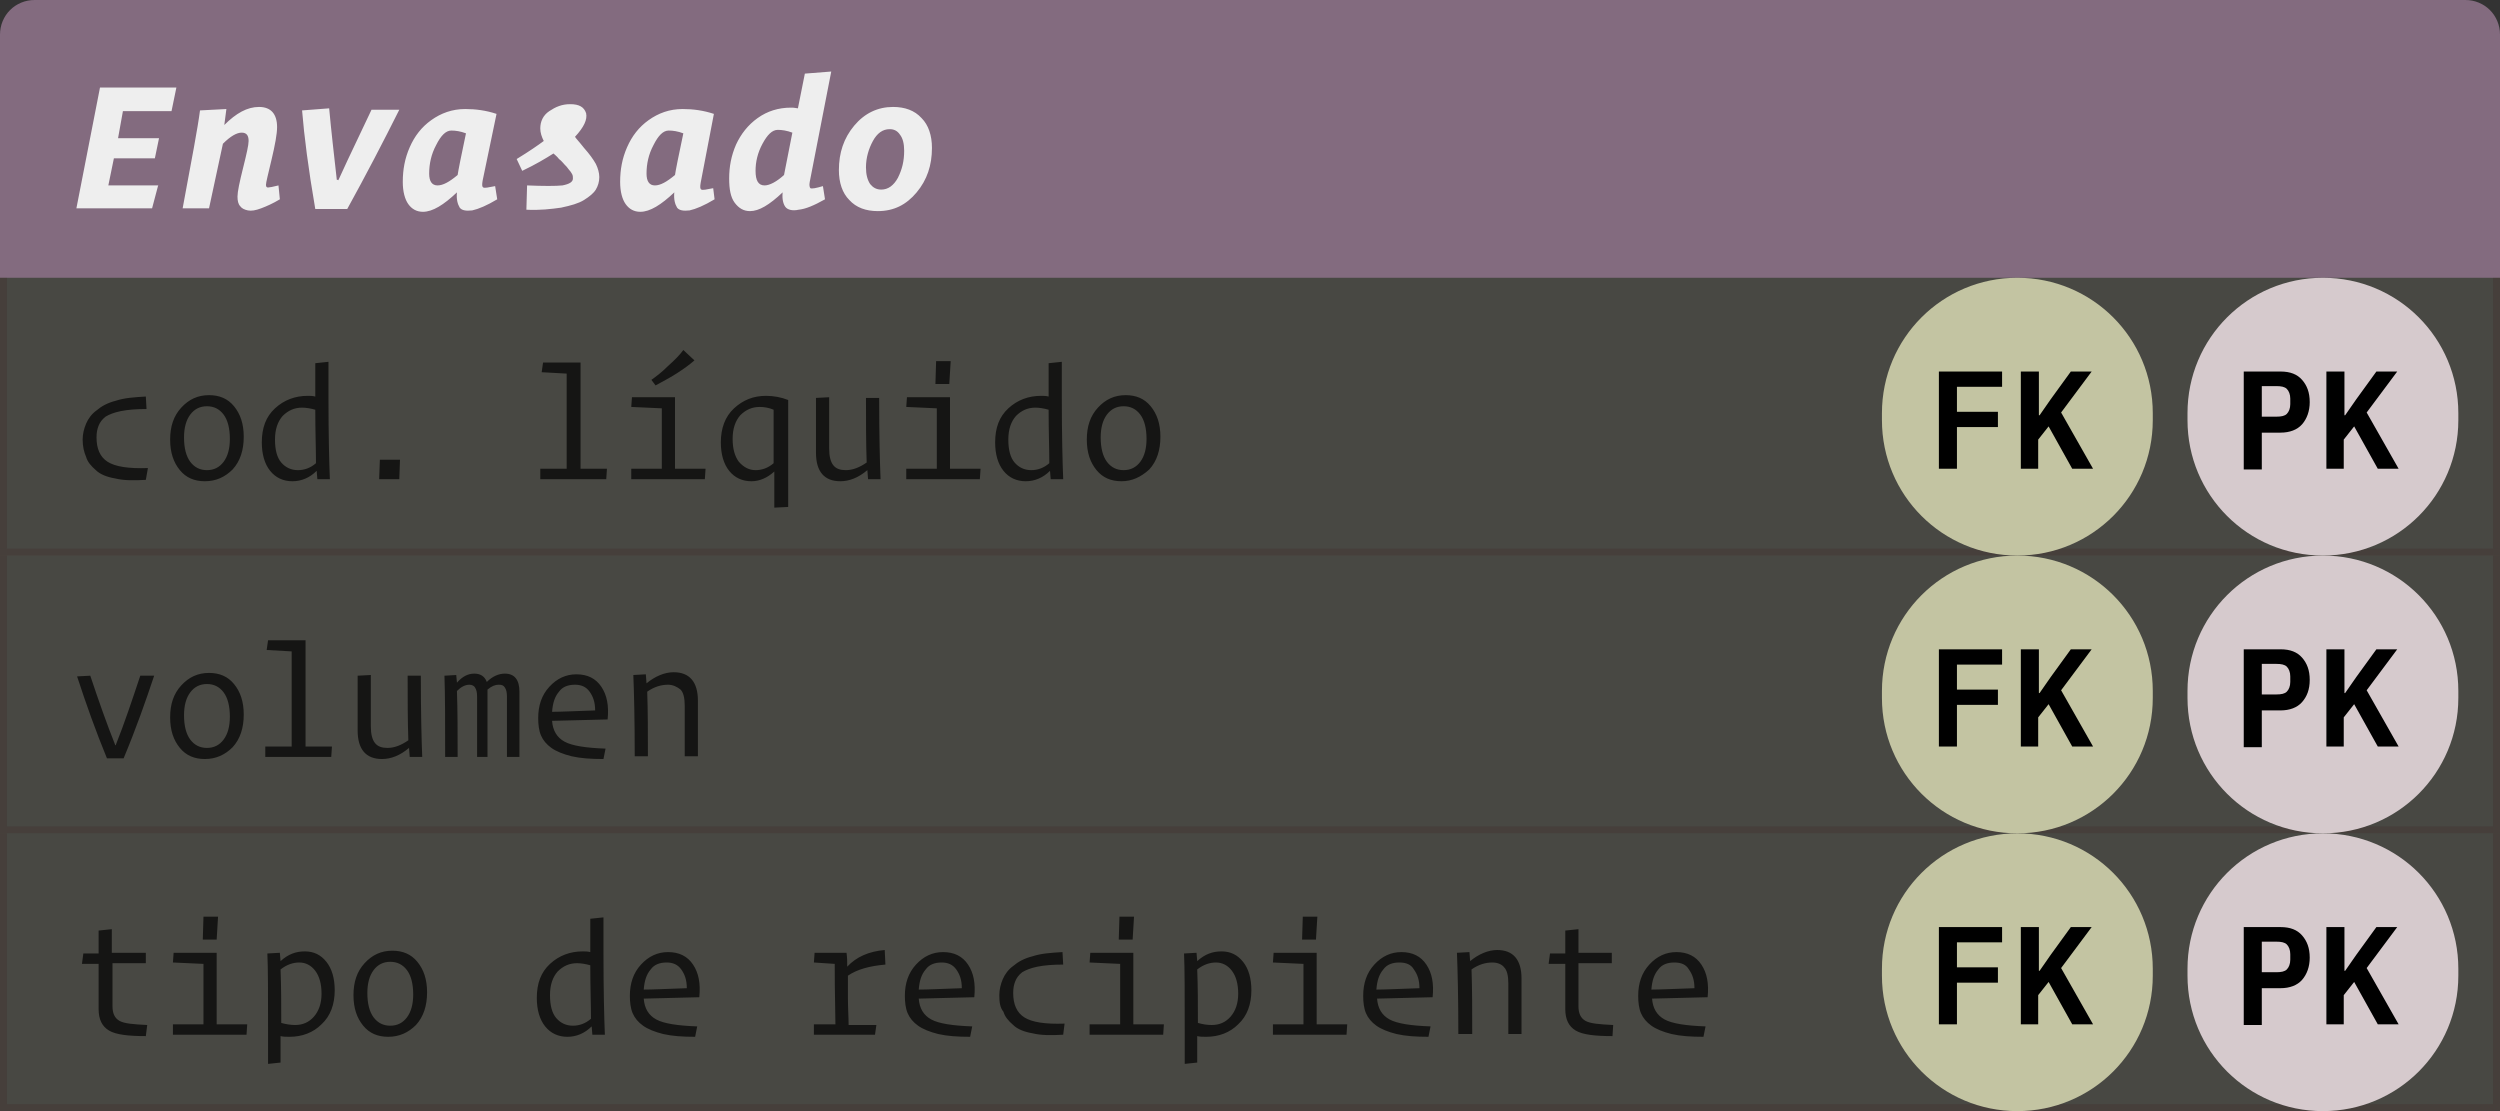 <?xml version="1.0" encoding="utf-8"?>
<!-- Generator: Adobe Illustrator 25.4.1, SVG Export Plug-In . SVG Version: 6.00 Build 0)  -->
<svg version="1.1" id="Layer_1" xmlns="http://www.w3.org/2000/svg" xmlns:xlink="http://www.w3.org/1999/xlink" x="0px" y="0px"
	 viewBox="0 0 360 160" style="enable-background:new 0 0 360 160;" xml:space="preserve">
<rect x="0" y="0" width="360" height="160" fill="#333333" stroke="none"/>
<style type="text/css">
	.st0{fill:#836B7F;}
	.st1{fill:#EEEEEE;}
	.st2{fill:#C3C4A2;fill-opacity:0.15;}
	.st3{opacity:0.7;}
	.st4{fill:none;stroke:#3D1A1A;stroke-opacity:0.2;}
	.st5{fill:#D6CACD;}
	.st6{fill:#C3C4A2;}
</style>
<path class="st0" d="M0,5c0-2.8,2.2-5,5-5h350c2.8,0,5,2.2,5,5v35H0V5z"/>
<path class="st1" d="M22.8,26.6L21.9,30H11l3.4-17.4h11L24.7,16h-7L17,19.9h5.9l-0.6,2.9h-5.9l-0.8,3.9H22.8z M40.3,28.7
	c-1,0.6-1.9,1-2.7,1.3c-0.8,0.3-1.4,0.4-1.9,0.3c-0.5-0.1-0.9-0.3-1.1-0.6c-0.3-0.3-0.4-0.8-0.4-1.4c0-0.7,0.3-2.1,0.8-4.1
	c0.5-2,0.8-3.3,0.8-3.9c0-0.8-0.3-1.2-1-1.2c-0.7,0-1.6,0.5-2.7,1.6L30.1,30h-3.8c1.3-7,2.2-11.7,2.5-14.1l3.8-0.2L32.3,18
	c1.7-1.7,3.3-2.6,5-2.6c1.7,0,2.6,1,2.6,2.9c0,1-0.3,2.6-0.8,4.7c-0.5,2.1-0.8,3.3-0.8,3.6c0,0.3,0.1,0.4,0.3,0.4
	c0.2,0,0.7-0.1,1.5-0.3L40.3,28.7z M48.7,26c0.2-0.5,1.8-3.9,4.8-10.2h4c-2.3,4.6-4.8,9.4-7.5,14.3h-4.6c-1-5.8-1.6-10.5-1.9-14.2
	l3.9-0.3c0.3,3.3,0.7,6.7,1.1,10.3H48.7z M61.8,25c0,1.1,0.4,1.7,1.2,1.7s1.7-0.5,2.9-1.5c0.1-0.7,0.5-2.7,1.2-6
	c-0.8-0.3-1.5-0.4-2.1-0.4c-0.8,0-1.5,0.7-2.2,2.1C62.1,22.2,61.8,23.6,61.8,25z M71.6,28.7c-1.5,0.9-2.7,1.4-3.6,1.6
	c-0.9,0.1-1.5,0-1.8-0.4c-0.3-0.5-0.5-1.2-0.4-2.2c-1.9,1.8-3.5,2.8-4.9,2.8c-0.9,0-1.6-0.4-2.1-1.1c-0.5-0.7-0.8-1.8-0.8-3.2
	c0-1.8,0.3-3.4,1-5c0.7-1.6,1.7-2.9,3.1-3.9c1.4-1,3-1.6,4.9-1.6c1.5,0,3,0.2,4.5,0.7L69.5,26c-0.1,0.6-0.1,0.9,0.1,1
	c0.2,0.1,0.7,0,1.7-0.2L71.6,28.7z M86.3,25.5c0,0.7-0.2,1.3-0.5,1.8c-0.3,0.5-0.9,1-1.7,1.5c-0.8,0.5-1.9,0.8-3.3,1.1
	c-1.4,0.2-3.1,0.4-5,0.3l0.1-3.5c2.4,0.1,4.1,0.1,5.1,0c1-0.2,1.5-0.5,1.5-1c0-0.2,0-0.4-0.1-0.6c-0.1-0.2-0.3-0.5-0.5-0.7
	c-0.2-0.3-0.4-0.5-0.6-0.7c-0.2-0.2-0.4-0.5-0.8-0.8c-0.3-0.4-0.6-0.6-0.8-0.8c-1.1,0.7-2.6,1.6-4.5,2.5l-0.8-1.7
	c1.8-1.1,3.1-2,3.9-2.6c-0.3-0.6-0.5-1.2-0.5-1.8c0-1,0.4-1.9,1.3-2.5c0.9-0.6,1.8-1,3-1c1.3,0,2,0.4,2.3,1.3c0.2,0.9-0.3,2-1.6,3.4
	c0.1,0.2,0.6,0.7,1.3,1.6c0.8,0.9,1.3,1.6,1.7,2.3C86.1,24.2,86.3,24.9,86.3,25.5z M93.1,25c0,1.1,0.4,1.7,1.2,1.7
	c0.8,0,1.7-0.5,2.9-1.5c0.1-0.7,0.5-2.7,1.2-6c-0.8-0.3-1.5-0.4-2.1-0.4c-0.8,0-1.5,0.7-2.2,2.1C93.4,22.2,93.1,23.6,93.1,25z
	 M102.9,28.7c-1.5,0.9-2.7,1.4-3.6,1.6c-0.9,0.1-1.5,0-1.8-0.4c-0.3-0.5-0.5-1.2-0.4-2.2c-1.9,1.8-3.5,2.8-4.9,2.8
	c-0.9,0-1.6-0.4-2.1-1.1c-0.5-0.7-0.8-1.8-0.8-3.2c0-1.8,0.3-3.4,1-5c0.7-1.6,1.7-2.9,3.1-3.9c1.4-1,3-1.6,4.9-1.6
	c1.5,0,3,0.2,4.5,0.7l-1.9,9.9c-0.1,0.6-0.1,0.9,0.1,1s0.7,0,1.7-0.2L102.9,28.7z M110.1,26.7c0.7,0,1.7-0.5,2.8-1.5l1.2-6.1
	c-0.8-0.3-1.5-0.4-2.1-0.4c-0.8,0-1.5,0.7-2.2,2c-0.7,1.3-1,2.6-1,3.9C108.8,26,109.2,26.7,110.1,26.7z M118.8,28.7
	c-1.6,0.9-2.8,1.4-3.8,1.5c-0.9,0.2-1.6,0-1.9-0.4c-0.3-0.4-0.5-1.1-0.4-2.1c-1.9,1.8-3.4,2.7-4.7,2.7c-0.9,0-1.6-0.4-2.2-1.2
	c-0.6-0.8-0.8-2-0.8-3.5c0-1.7,0.3-3.3,1-4.9c0.7-1.5,1.7-2.8,3.1-3.8c1.4-1,3-1.5,4.8-1.5c0.2,0,0.5,0,1,0.1l1-5l3.8-0.3l-3.1,15.9
	c-0.1,0.5,0,0.8,0.1,0.9c0.2,0.1,0.8,0,1.8-0.3L118.8,28.7z M120.8,24.5c0-2.5,0.7-4.6,2.2-6.4c1.5-1.8,3.4-2.7,5.6-2.7
	c1.7,0,3.1,0.5,4.1,1.6c1,1,1.5,2.5,1.5,4.3c0,2.5-0.7,4.6-2.2,6.4c-1.5,1.8-3.3,2.7-5.6,2.7c-1.7,0-3.1-0.5-4.1-1.6
	C121.3,27.8,120.8,26.3,120.8,24.5z M130.2,21.7c0-1-0.2-1.8-0.6-2.3c-0.4-0.6-0.9-0.8-1.5-0.8c-1,0-1.8,0.6-2.4,1.7
	c-0.6,1.1-1,2.4-1,3.8c0,1,0.2,1.8,0.6,2.4c0.4,0.5,0.9,0.8,1.6,0.8c1,0,1.8-0.6,2.4-1.7C129.9,24.4,130.2,23.2,130.2,21.7z"/>
<rect y="40" class="st2" width="360" height="40"/>
<g class="st3">
	<path d="M11.9,63.3c0-0.8,0.2-1.6,0.5-2.3c0.3-0.7,0.8-1.4,1.5-1.9c0.7-0.6,1.6-1.1,2.8-1.4c1.2-0.4,2.6-0.5,4.3-0.6l0.1,1.8
		c-1.5,0-2.7,0.1-3.7,0.3c-1,0.2-1.7,0.5-2.2,0.8c-0.5,0.4-0.8,0.8-1,1.3c-0.2,0.5-0.3,1-0.3,1.7c0,1.6,0.5,2.8,1.6,3.5
		c1.1,0.7,3,1,5.8,0.9L21,69.1c-1.7,0.1-3.2,0.1-4.4-0.2c-1.2-0.2-2.2-0.6-2.8-1.2c-0.7-0.6-1.2-1.2-1.4-1.9
		C12.1,65.1,11.9,64.3,11.9,63.3z M29.5,69.3c-1.5,0-2.7-0.5-3.6-1.6c-0.9-1.1-1.4-2.5-1.4-4.4c0-1.9,0.5-3.4,1.6-4.6
		c1.1-1.2,2.4-1.8,4-1.8c1.5,0,2.7,0.5,3.6,1.6c0.9,1.1,1.4,2.5,1.4,4.4c0,1.9-0.5,3.5-1.6,4.7C32.4,68.7,31.1,69.3,29.5,69.3z
		 M29.8,67.7c1,0,1.8-0.4,2.4-1.2c0.6-0.8,0.9-1.9,0.9-3.3c0-1.5-0.3-2.7-0.9-3.5c-0.6-0.8-1.4-1.2-2.4-1.2c-1,0-1.8,0.4-2.4,1.2
		c-0.6,0.8-0.9,1.9-0.9,3.3c0,1.5,0.3,2.7,0.9,3.5C28,67.3,28.8,67.7,29.8,67.7z M42.9,67.7c0.9,0,1.8-0.3,2.6-1
		c0-2-0.1-4.6-0.1-7.7c-0.7-0.2-1.4-0.3-1.9-0.3c-1.1,0-2,0.4-2.8,1.2c-0.7,0.8-1.1,1.9-1.1,3.4c0,1.5,0.3,2.6,0.9,3.3
		C41.1,67.3,41.9,67.7,42.9,67.7z M45.7,69l-0.1-1.2c-1,1-2.2,1.5-3.5,1.5c-1.3,0-2.4-0.5-3.2-1.5c-0.8-1-1.2-2.4-1.2-4.1
		c0-2.1,0.6-3.7,1.9-4.9c1.3-1.2,2.9-1.8,4.7-1.8c0.4,0,0.7,0,1.1,0.1v-4.8l1.9-0.2v5.2c0,5.3,0.1,9.2,0.2,11.7L45.7,69z M57.5,69
		h-2.9l0.1-2.8h2.9L57.5,69z M87.3,69h-9.5v-1.5h3.8V53.8L78,53.6l0.2-1.4h5.4v15.3h3.8L87.3,69z M93.8,54.7c0.7-0.5,1.5-1.1,2.4-2
		c0.9-0.8,1.7-1.6,2.2-2.3l1.6,1.5c-0.7,0.6-1.5,1.2-2.6,1.9c-1.1,0.7-2.1,1.2-3,1.7L93.8,54.7z M101.5,69H90.9v-1.5h4.4v-8.7
		l-4.4-0.2l0.1-1.4h6.2v10.3h4.4L101.5,69z M111.5,73.1v-5.2c-1,0.9-2.1,1.4-3.3,1.4c-1.3,0-2.4-0.5-3.2-1.5c-0.8-1-1.2-2.4-1.2-4.1
		c0-2,0.6-3.7,1.9-4.9c1.3-1.2,2.8-1.8,4.6-1.8c1.1,0,2.2,0.2,3.2,0.6v15.4L111.5,73.1z M108.8,67.7c0.9,0,1.8-0.3,2.6-1V59
		c-0.7-0.3-1.4-0.4-2-0.4c-1.1,0-2,0.4-2.8,1.2c-0.7,0.8-1.1,1.9-1.1,3.4c0,1.4,0.3,2.5,0.9,3.3C107.1,67.3,107.9,67.7,108.8,67.7z
		 M125,69l-0.1-1.3c-1.3,1.1-2.6,1.6-3.9,1.6c-2.3,0-3.5-1.4-3.5-4.1v-7.9l1.9-0.1v7.4c0,1.1,0.2,1.9,0.6,2.4c0.4,0.5,1,0.7,1.8,0.7
		c1,0,2-0.4,3-1.1c-0.1-2.8-0.1-5.9-0.1-9.3h1.9c0,5.3,0.1,9.2,0.2,11.7L125,69z M136.7,55.3h-2l0.1-3.3h2.1L136.7,55.3z M141.1,69
		h-10.6v-1.5h4.4v-8.7l-4.4-0.2l0.1-1.4h6.2v10.3h4.4L141.1,69z M148.5,67.7c0.9,0,1.8-0.3,2.6-1c0-2-0.1-4.6-0.1-7.7
		c-0.7-0.2-1.4-0.3-1.9-0.3c-1.1,0-2,0.4-2.8,1.2c-0.7,0.8-1.1,1.9-1.1,3.4c0,1.5,0.3,2.6,0.9,3.3C146.7,67.3,147.5,67.7,148.5,67.7
		z M151.3,69l-0.1-1.2c-1,1-2.2,1.5-3.5,1.5c-1.3,0-2.4-0.5-3.2-1.5c-0.8-1-1.2-2.4-1.2-4.1c0-2.1,0.6-3.7,1.9-4.9s2.9-1.8,4.7-1.8
		c0.4,0,0.7,0,1.1,0.1v-4.8l1.9-0.2v5.2c0,5.3,0.1,9.2,0.2,11.7L151.3,69z M161.5,69.3c-1.5,0-2.7-0.5-3.6-1.6
		c-0.9-1.1-1.4-2.5-1.4-4.4c0-1.9,0.5-3.4,1.6-4.6c1.1-1.2,2.4-1.8,4-1.8c1.5,0,2.7,0.5,3.6,1.6c0.9,1.1,1.4,2.5,1.4,4.4
		c0,1.9-0.5,3.5-1.6,4.7C164.3,68.7,163,69.3,161.5,69.3z M161.8,67.7c1,0,1.8-0.4,2.4-1.2c0.6-0.8,0.9-1.9,0.9-3.3
		c0-1.5-0.3-2.7-0.9-3.5c-0.6-0.8-1.4-1.2-2.4-1.2c-1,0-1.8,0.4-2.4,1.2c-0.6,0.8-0.9,1.9-0.9,3.3c0,1.5,0.3,2.7,0.9,3.5
		C160,67.3,160.8,67.7,161.8,67.7z"/>
</g>
<line class="st4" x1="0" y1="79.5" x2="360" y2="79.5"/>
<line class="st4" x1="0.5" y1="40" x2="0.5" y2="79"/>
<line class="st4" x1="359.5" y1="40" x2="359.5" y2="79"/>
<path class="st5" d="M334.5,40L334.5,40c10.8,0,19.5,8.7,19.5,19.5v1c0,10.8-8.7,19.5-19.5,19.5l0,0c-10.8,0-19.5-8.7-19.5-19.5v-1
	C315,48.7,323.7,40,334.5,40z"/>
<path d="M323.1,67.5v-14h5.3c1.4,0,2.4,0.4,3.1,1.2s1.1,1.8,1.1,3.2c0,1.3-0.4,2.4-1.1,3.2s-1.8,1.2-3.1,1.2h-2.7v5.3H323.1z
	 M325.7,60h2.1c0.7,0,1.2-0.1,1.5-0.4c0.3-0.3,0.5-0.8,0.5-1.4v-0.8c0-0.6-0.2-1.1-0.5-1.4c-0.3-0.3-0.8-0.4-1.5-0.4h-2.1V60z
	 M339,61.4l-1.5,1.9v4.2H335v-14h2.6v6.3h0.1l1.6-2.3l2.9-4h3l-4.4,5.9l4.6,8.1h-3L339,61.4z"/>
<rect y="80" class="st2" width="360" height="40"/>
<g class="st3">
	<path d="M16.7,107.2c1.2-3,2.3-6.3,3.5-9.9h2c-1.2,3.6-2.6,7.6-4.4,11.9h-2.4c-1.6-3.9-3-7.8-4.3-11.8l1.9-0.1
		c1.2,3.6,2.4,7,3.6,10H16.7z M29.5,109.3c-1.5,0-2.7-0.5-3.6-1.6c-0.9-1.1-1.4-2.5-1.4-4.4c0-1.9,0.5-3.4,1.6-4.6
		c1.1-1.2,2.4-1.8,4-1.8c1.5,0,2.7,0.5,3.6,1.6c0.9,1.1,1.4,2.5,1.4,4.4c0,1.9-0.5,3.5-1.6,4.7C32.4,108.7,31.1,109.3,29.5,109.3z
		 M29.8,107.7c1,0,1.8-0.4,2.4-1.2c0.6-0.8,0.9-1.9,0.9-3.3c0-1.5-0.3-2.7-0.9-3.5c-0.6-0.8-1.4-1.2-2.4-1.2c-1,0-1.8,0.4-2.4,1.2
		c-0.6,0.8-0.9,1.9-0.9,3.3c0,1.5,0.3,2.7,0.9,3.5C28,107.3,28.8,107.7,29.8,107.7z M47.7,109h-9.5v-1.5h3.8V93.8l-3.6-0.2l0.2-1.4
		H44v15.3h3.8L47.7,109z M59,109l-0.1-1.3c-1.3,1.1-2.6,1.6-3.9,1.6c-2.3,0-3.5-1.4-3.5-4.1v-7.9l1.9-0.1v7.4c0,1.1,0.2,1.9,0.6,2.4
		c0.4,0.5,1,0.7,1.8,0.7c1,0,2-0.4,3-1.1c-0.1-2.8-0.1-5.9-0.1-9.3h1.9c0,5.3,0.1,9.2,0.2,11.7L59,109z M67.6,98.6
		c-0.6,0-1.2,0.3-1.8,0.9c0.1,2.8,0.1,6,0.1,9.5h-1.8c0-5.1,0-9-0.1-11.7l1.7-0.1l0.1,1.1c0.8-0.9,1.6-1.3,2.5-1.3
		c0.9,0,1.5,0.4,1.8,1.2c0.8-0.8,1.7-1.2,2.6-1.2c1.4,0,2.1,0.9,2.1,2.6v9.4h-1.8v-8.7c0-0.6-0.1-1-0.3-1.3
		c-0.2-0.3-0.4-0.4-0.9-0.4c-0.5,0-1,0.2-1.6,0.7v0.2v9.5h-1.5v-8.7c0-0.6-0.1-1-0.3-1.3C68.3,98.8,68,98.6,67.6,98.6z M86.9,109.3
		c-1.8,0-3.3-0.1-4.6-0.4c-1.2-0.3-2.2-0.7-2.9-1.2c-0.7-0.5-1.2-1.1-1.5-1.8s-0.4-1.6-0.4-2.5c0-1.8,0.5-3.3,1.6-4.5
		c1.1-1.2,2.4-1.8,3.9-1.8c1.6,0,2.8,0.6,3.6,1.8c0.8,1.2,1.1,2.7,0.9,4.7l-8,0.2c0.1,1.4,0.7,2.4,1.8,3c1.1,0.6,3.1,0.9,5.9,1
		L86.9,109.3z M82.8,98.6c-1,0-1.8,0.3-2.3,1c-0.6,0.7-0.9,1.6-1,2.9c1.2,0,3.2-0.1,6.2-0.2c0-1.2-0.3-2-0.8-2.7
		C84.4,98.9,83.7,98.6,82.8,98.6z M96.2,98.6c-1,0-2,0.3-3,1c0.1,2.8,0.1,6,0.1,9.3h-1.9c0-5.3-0.1-9.2-0.2-11.7l1.8-0.1l0.1,1.3
		c1.2-1,2.6-1.6,3.9-1.6c2.3,0,3.5,1.4,3.5,4.1v8h-1.9v-7.3c0-1.1-0.2-1.9-0.6-2.3C97.5,98.9,96.9,98.6,96.2,98.6z"/>
</g>
<line class="st4" x1="0" y1="119.5" x2="360" y2="119.5"/>
<line class="st4" x1="0.5" y1="80" x2="0.5" y2="119"/>
<line class="st4" x1="359.5" y1="80" x2="359.5" y2="119"/>
<path class="st5" d="M334.5,80L334.5,80c10.8,0,19.5,8.7,19.5,19.5v1c0,10.8-8.7,19.5-19.5,19.5l0,0c-10.8,0-19.5-8.7-19.5-19.5v-1
	C315,88.7,323.7,80,334.5,80z"/>
<path d="M323.1,107.5v-14h5.3c1.4,0,2.4,0.4,3.1,1.2s1.1,1.8,1.1,3.2s-0.4,2.4-1.1,3.2c-0.7,0.8-1.8,1.2-3.1,1.2h-2.7v5.3H323.1z
	 M325.7,100h2.1c0.7,0,1.2-0.1,1.5-0.4c0.3-0.3,0.5-0.8,0.5-1.4v-0.8c0-0.6-0.2-1.1-0.5-1.4c-0.3-0.3-0.8-0.4-1.5-0.4h-2.1V100z
	 M339,101.4l-1.5,1.9v4.2H335v-14h2.6v6.3h0.1l1.6-2.3l2.9-4h3l-4.4,5.9l4.6,8.1h-3L339,101.4z"/>
<rect y="120" class="st2" width="360" height="40"/>
<g class="st3">
	<path d="M21,149.2c-2.5,0-4.3-0.2-5.3-0.8c-1-0.6-1.5-1.6-1.5-3.1v-6.5h-2.4l0.2-1.5h2.2V134l1.9-0.2v3.4H21v1.5h-4.8v6.2
		c0,1,0.3,1.7,1,2.1c0.7,0.4,2,0.5,4,0.6L21,149.2z M31.2,135.3h-2l0.1-3.3h2.1L31.2,135.3z M35.5,149H24.9v-1.5h4.4v-8.7l-4.4-0.2
		l0.1-1.4h6.2v10.3h4.4L35.5,149z M42.5,147.6c1.1,0,2-0.4,2.7-1.2c0.7-0.8,1.1-1.9,1.1-3.3c0-1.4-0.3-2.5-0.9-3.3
		c-0.6-0.8-1.4-1.2-2.3-1.2c-0.9,0-1.8,0.3-2.7,1c0.1,2.5,0.1,5.1,0.1,7.7C41.2,147.5,41.9,147.6,42.5,147.6z M40.5,153l-1.9,0.2
		V149c0-5.8,0-9.7-0.1-11.7l1.8-0.1l0.1,1.2c1.1-1,2.2-1.4,3.5-1.4c1.3,0,2.3,0.5,3.1,1.5c0.8,1,1.2,2.4,1.2,4.1
		c0,2-0.6,3.7-1.9,4.9c-1.2,1.2-2.8,1.8-4.6,1.8c-0.5,0-0.9,0-1.3-0.1V153z M55.9,149.3c-1.5,0-2.7-0.5-3.6-1.6
		c-0.9-1.1-1.4-2.5-1.4-4.4c0-1.9,0.5-3.4,1.6-4.6c1.1-1.2,2.4-1.8,4-1.8c1.5,0,2.7,0.5,3.6,1.6c0.9,1.1,1.4,2.5,1.4,4.4
		c0,1.9-0.5,3.5-1.6,4.7C58.8,148.7,57.5,149.3,55.9,149.3z M56.2,147.7c1,0,1.8-0.4,2.4-1.2c0.6-0.8,0.9-1.9,0.9-3.3
		c0-1.5-0.3-2.7-0.9-3.5c-0.6-0.8-1.4-1.2-2.4-1.2c-1,0-1.8,0.4-2.4,1.2c-0.6,0.8-0.9,1.9-0.9,3.3c0,1.5,0.3,2.7,0.9,3.5
		S55.2,147.7,56.2,147.7z M82.5,147.7c0.9,0,1.8-0.3,2.6-1c0-2-0.1-4.6-0.1-7.7c-0.7-0.2-1.4-0.3-1.9-0.3c-1.1,0-2,0.4-2.8,1.2
		c-0.7,0.8-1.1,1.9-1.1,3.4c0,1.5,0.3,2.6,0.9,3.3C80.7,147.3,81.5,147.7,82.5,147.7z M85.3,149l-0.1-1.2c-1,1-2.2,1.5-3.5,1.5
		c-1.3,0-2.4-0.5-3.2-1.5c-0.8-1-1.2-2.4-1.2-4.1c0-2.1,0.6-3.7,1.9-4.9s2.9-1.8,4.7-1.8c0.4,0,0.7,0,1.1,0.1v-4.8l1.9-0.2v5.2
		c0,5.3,0.1,9.2,0.2,11.7L85.3,149z M100.1,149.3c-1.8,0-3.3-0.1-4.6-0.4c-1.2-0.3-2.2-0.7-2.9-1.2c-0.7-0.5-1.2-1.1-1.5-1.8
		c-0.3-0.7-0.4-1.6-0.4-2.5c0-1.8,0.5-3.3,1.6-4.5c1.1-1.2,2.4-1.8,3.9-1.8c1.6,0,2.8,0.6,3.6,1.8c0.8,1.2,1.1,2.7,0.9,4.7l-8,0.2
		c0.1,1.4,0.7,2.4,1.8,3c1.1,0.6,3.1,0.9,5.9,1L100.1,149.3z M96,138.6c-1,0-1.8,0.3-2.3,1c-0.6,0.7-0.9,1.6-1,2.9
		c1.2,0,3.2-0.1,6.2-0.2c0-1.2-0.3-2-0.8-2.7C97.6,138.9,96.9,138.6,96,138.6z M126,149h-8.8v-1.5h3.1c-0.1-4.7-0.1-7.6-0.1-8.7
		l-3-0.2l0.1-1.4h4.6c0.1,0.7,0.1,1.3,0.1,2c1.3-1.4,3.1-2.2,5.4-2.4l0.1,2.1c-2.3,0.2-4.1,0.7-5.4,1.6c0,0.4,0,1.5,0,3.1
		c0,1.6,0.1,2.9,0.1,4h4L126,149z M139.7,149.3c-1.8,0-3.3-0.1-4.6-0.4c-1.2-0.3-2.2-0.7-2.9-1.2c-0.7-0.5-1.2-1.1-1.5-1.8
		c-0.3-0.7-0.4-1.6-0.4-2.5c0-1.8,0.5-3.3,1.6-4.5c1.1-1.2,2.4-1.8,3.9-1.8c1.6,0,2.8,0.6,3.6,1.8c0.8,1.2,1.1,2.7,0.9,4.7l-8,0.2
		c0.1,1.4,0.7,2.4,1.8,3c1.1,0.6,3.1,0.9,5.9,1L139.7,149.3z M135.6,138.6c-1,0-1.8,0.3-2.3,1c-0.6,0.7-0.9,1.6-1,2.9
		c1.2,0,3.2-0.1,6.2-0.2c0-1.2-0.3-2-0.8-2.7C137.2,138.9,136.5,138.6,135.6,138.6z M143.9,143.3c0-0.8,0.2-1.6,0.5-2.3
		c0.3-0.7,0.8-1.4,1.5-1.9c0.7-0.6,1.6-1.1,2.8-1.4c1.2-0.4,2.6-0.5,4.3-0.6l0.1,1.8c-1.5,0-2.7,0.1-3.7,0.3c-1,0.2-1.7,0.5-2.2,0.8
		c-0.5,0.4-0.8,0.8-1,1.3c-0.2,0.5-0.3,1-0.3,1.7c0,1.6,0.5,2.8,1.6,3.5s3,1,5.8,0.9l-0.2,1.6c-1.7,0.1-3.2,0.1-4.4-0.2
		c-1.2-0.2-2.2-0.6-2.8-1.2c-0.7-0.6-1.2-1.2-1.4-1.9C144,145.1,143.9,144.3,143.9,143.3z M163.1,135.3h-2l0.1-3.3h2.1L163.1,135.3z
		 M167.5,149h-10.6v-1.5h4.4v-8.7l-4.4-0.2l0.1-1.4h6.2v10.3h4.4L167.5,149z M174.5,147.6c1.1,0,2-0.4,2.7-1.2
		c0.7-0.8,1.1-1.9,1.1-3.3c0-1.4-0.3-2.5-0.9-3.3c-0.6-0.8-1.4-1.2-2.3-1.2c-0.9,0-1.8,0.3-2.7,1c0.1,2.5,0.1,5.1,0.1,7.7
		C173.2,147.5,173.8,147.6,174.5,147.6z M172.5,153l-1.9,0.2V149c0-5.8,0-9.7-0.1-11.7l1.8-0.1l0.1,1.2c1.1-1,2.2-1.4,3.5-1.4
		c1.3,0,2.3,0.5,3.1,1.5c0.8,1,1.2,2.4,1.2,4.1c0,2-0.6,3.7-1.9,4.9c-1.2,1.2-2.8,1.8-4.6,1.8c-0.5,0-0.9,0-1.3-0.1V153z
		 M189.5,135.3h-2l0.1-3.3h2.1L189.5,135.3z M193.9,149h-10.6v-1.5h4.4v-8.7l-4.4-0.2l0.1-1.4h6.2v10.3h4.4L193.9,149z M205.7,149.3
		c-1.8,0-3.3-0.1-4.6-0.4c-1.2-0.3-2.2-0.7-2.9-1.2c-0.7-0.5-1.2-1.1-1.5-1.8s-0.4-1.6-0.4-2.5c0-1.8,0.5-3.3,1.6-4.5
		c1.1-1.2,2.4-1.8,3.9-1.8c1.6,0,2.8,0.6,3.6,1.8c0.8,1.2,1.1,2.7,0.9,4.7l-8,0.2c0.1,1.4,0.7,2.4,1.8,3c1.1,0.6,3.1,0.9,5.9,1
		L205.7,149.3z M201.5,138.6c-1,0-1.8,0.3-2.3,1c-0.6,0.7-0.9,1.6-1,2.9c1.2,0,3.2-0.1,6.2-0.2c0-1.2-0.3-2-0.8-2.7
		C203.2,138.9,202.5,138.6,201.5,138.6z M214.9,138.6c-1,0-2,0.3-3,1c0.1,2.8,0.1,6,0.1,9.3H210c0-5.3-0.1-9.2-0.2-11.7l1.8-0.1
		l0.1,1.3c1.2-1,2.6-1.6,3.9-1.6c2.3,0,3.5,1.4,3.5,4.1v8h-1.9v-7.3c0-1.1-0.2-1.9-0.6-2.3C216.3,138.9,215.7,138.6,214.9,138.6z
		 M232.2,149.2c-2.5,0-4.3-0.2-5.3-0.8c-1-0.6-1.5-1.6-1.5-3.1v-6.5h-2.4l0.2-1.5h2.2V134l1.9-0.2v3.4h4.8v1.5h-4.8v6.2
		c0,1,0.3,1.7,1,2.1c0.7,0.4,2,0.5,4,0.6L232.2,149.2z M245.3,149.3c-1.8,0-3.3-0.1-4.6-0.4c-1.2-0.3-2.2-0.7-2.9-1.2
		c-0.7-0.5-1.2-1.1-1.5-1.8s-0.4-1.6-0.4-2.5c0-1.8,0.5-3.3,1.6-4.5c1.1-1.2,2.4-1.8,3.9-1.8c1.6,0,2.8,0.6,3.6,1.8
		c0.8,1.2,1.1,2.7,0.9,4.7l-8,0.2c0.1,1.4,0.7,2.4,1.8,3c1.1,0.6,3.1,0.9,5.9,1L245.3,149.3z M241.1,138.6c-1,0-1.8,0.3-2.3,1
		c-0.6,0.7-0.9,1.6-1,2.9c1.2,0,3.2-0.1,6.2-0.2c0-1.2-0.3-2-0.8-2.7C242.8,138.9,242.1,138.6,241.1,138.6z"/>
</g>
<line class="st4" x1="0" y1="159.5" x2="360" y2="159.5"/>
<line class="st4" x1="0.5" y1="120" x2="0.5" y2="159"/>
<line class="st4" x1="359.5" y1="120" x2="359.5" y2="159"/>
<path class="st5" d="M334.5,120L334.5,120c10.8,0,19.5,8.7,19.5,19.5v1c0,10.8-8.7,19.5-19.5,19.5l0,0c-10.8,0-19.5-8.7-19.5-19.5
	v-1C315,128.7,323.7,120,334.5,120z"/>
<path d="M323.1,147.5v-14h5.3c1.4,0,2.4,0.4,3.1,1.2c0.7,0.8,1.1,1.8,1.1,3.2c0,1.3-0.4,2.4-1.1,3.2c-0.7,0.8-1.8,1.2-3.1,1.2h-2.7
	v5.3H323.1z M325.7,140h2.1c0.7,0,1.2-0.1,1.5-0.4c0.3-0.3,0.5-0.8,0.5-1.4v-0.8c0-0.6-0.2-1.1-0.5-1.4c-0.3-0.3-0.8-0.4-1.5-0.4
	h-2.1V140z M339,141.4l-1.5,1.9v4.2H335v-14h2.6v6.3h0.1l1.6-2.3l2.9-4h3l-4.4,5.9l4.6,8.1h-3L339,141.4z"/>
<path class="st6" d="M290.5,120L290.5,120c10.8,0,19.5,8.7,19.5,19.5v1c0,10.8-8.7,19.5-19.5,19.5l0,0c-10.8,0-19.5-8.7-19.5-19.5
	v-1C271,128.7,279.7,120,290.5,120z"/>
<path d="M279.2,147.5v-14h9.1v2.2h-6.5v3.6h5.9v2.2h-5.9v6H279.2z M295,141.4l-1.5,1.9v4.2H291v-14h2.6v6.3h0.1l1.6-2.3l2.9-4h3
	l-4.4,5.9l4.6,8.1h-3L295,141.4z"/>
<path class="st6" d="M290.5,80L290.5,80c10.8,0,19.5,8.7,19.5,19.5v1c0,10.8-8.7,19.5-19.5,19.5l0,0c-10.8,0-19.5-8.7-19.5-19.5v-1
	C271,88.7,279.7,80,290.5,80z"/>
<path d="M279.2,107.5v-14h9.1v2.2h-6.5v3.6h5.9v2.2h-5.9v6H279.2z M295,101.4l-1.5,1.9v4.2H291v-14h2.6v6.3h0.1l1.6-2.3l2.9-4h3
	l-4.4,5.9l4.6,8.1h-3L295,101.4z"/>
<path class="st6" d="M290.5,40L290.5,40c10.8,0,19.5,8.7,19.5,19.5v1c0,10.8-8.7,19.5-19.5,19.5l0,0c-10.8,0-19.5-8.7-19.5-19.5v-1
	C271,48.7,279.7,40,290.5,40z"/>
<path d="M279.2,67.5v-14h9.1v2.2h-6.5v3.6h5.9v2.2h-5.9v6H279.2z M295,61.4l-1.5,1.9v4.2H291v-14h2.6v6.3h0.1l1.6-2.3l2.9-4h3
	l-4.4,5.9l4.6,8.1h-3L295,61.4z"/>
</svg>
